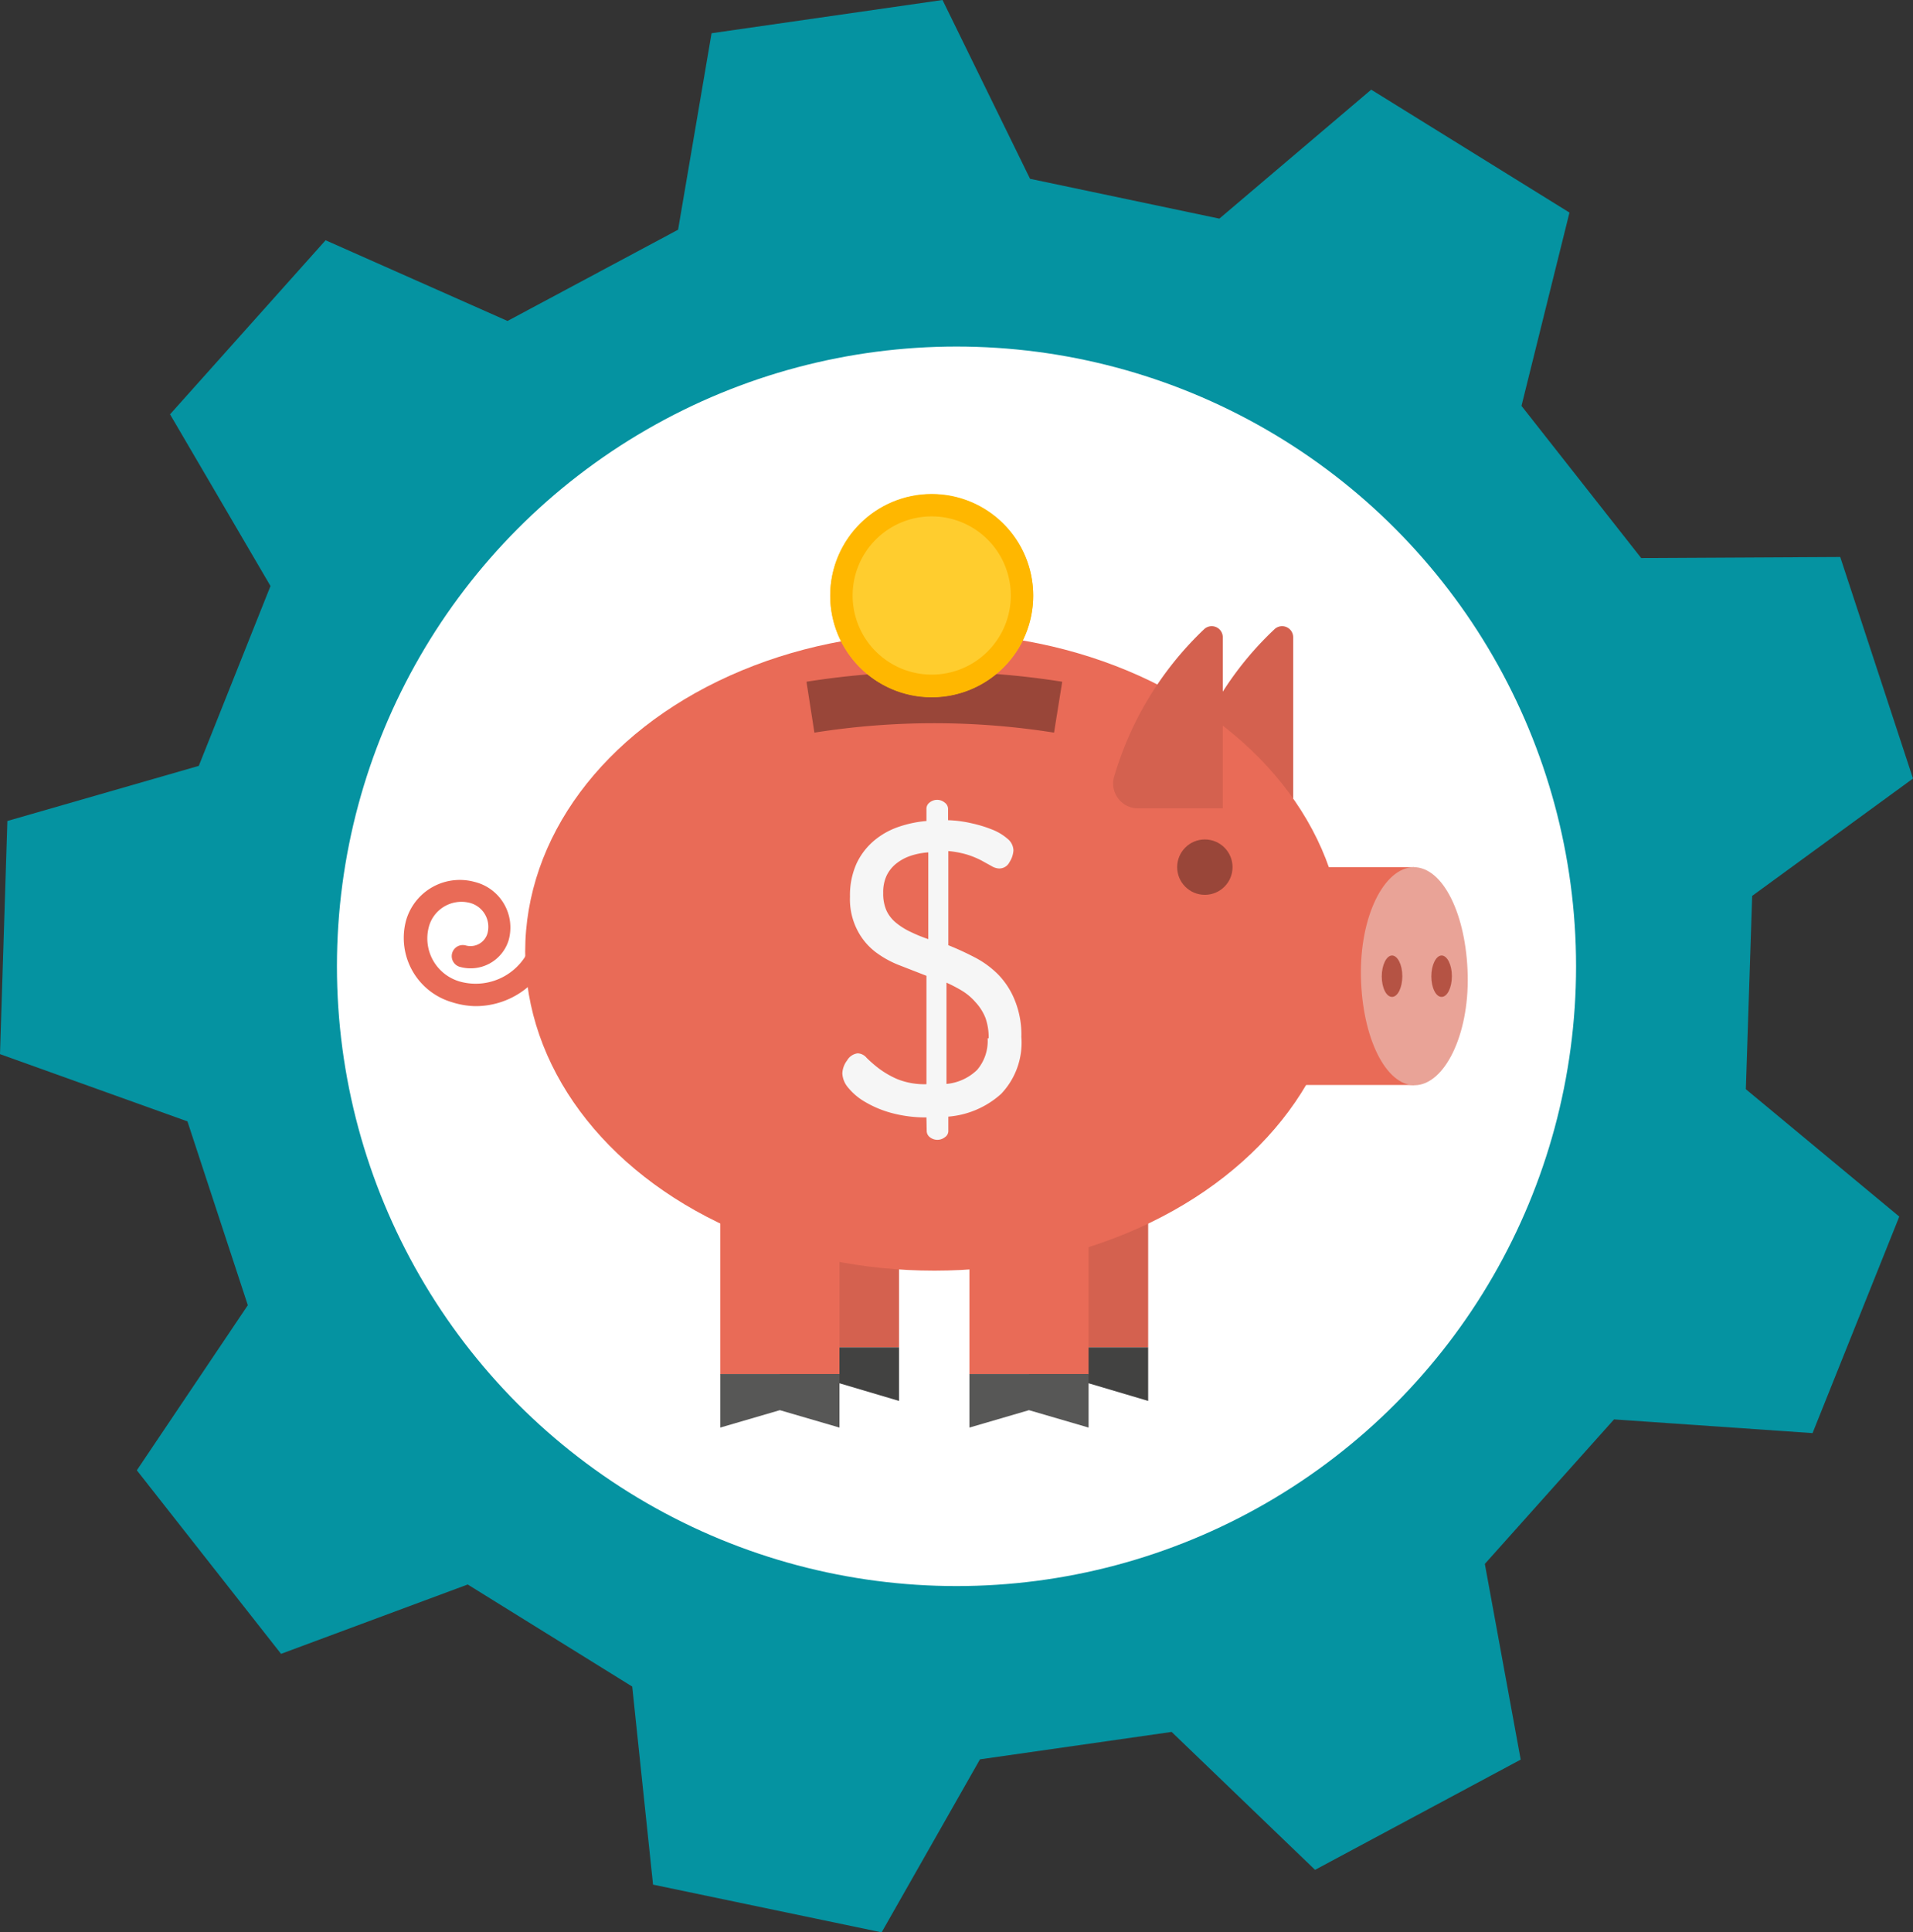 <svg xmlns="http://www.w3.org/2000/svg" viewBox="0 0 72.56 73.27"><rect x="0" y="0" width="72.56" height="73.27" fill="#333333" stroke="none"/><title>Depositphotos_87521710_10</title><g data-name="Layer 2"><g data-name="Layer 1"><path fill="#0593a1" d="M37.17 66.71l7.27-1.04 5.44 5.23 7.8-4.18-1.36-7.42 4.9-5.48 7.53.52 3.29-8.21-5.82-4.83.24-7.33 6.1-4.45-2.76-8.4-7.55.04-4.54-5.77 1.82-7.33-7.52-4.66-5.76 4.89-7.18-1.51L35.75 0l-8.76 1.26-1.27 7.45-6.47 3.46-6.9-3.06-5.9 6.6 3.81 6.51-2.72 6.82-7.26 2.09L0 39.97l7.11 2.55 2.29 6.97-4.21 6.26 5.47 6.96 7.08-2.63 6.24 3.87.79 7.51 8.67 1.81 3.73-6.56z"/><circle cx="36.28" cy="36.64" r="23.5" fill="#fff"/><path fill="#d4614f" d="M39.03 44.46h4.52v6.63h-4.52z"/><path fill="#d4614f" d="M29.58 44.46h4.52v6.63h-4.52z"/><path fill="#424241" d="M39.03 53.12l2.26-.67 2.26.67v-2.03h-4.52v2.03z"/><path fill="#424241" d="M29.58 53.12l2.26-.67 2.26.67v-2.03h-4.52v2.03z"/><path fill="#e96b57" d="M36.77 45.48h4.52v6.63h-4.52z"/><path fill="#e96b57" d="M27.32 45.48h4.52v6.63h-4.52z"/><path fill="#575756" d="M36.77 54.13l2.26-.66 2.26.66V52.1h-4.52v2.03z"/><path fill="#575756" d="M27.32 54.13l2.26-.66 2.26.66V52.1h-4.52v2.03z"/><path d="M44.65 30.65h4.4v-6.5a.42.42 0 0 0-.71-.29 12.33 12.33 0 0 0-3.69 6.79z" fill="#d4614f"/><ellipse cx="35.44" cy="36.09" rx="15.52" ry="12.09" fill="#e96b57"/><path fill="#e96b57" d="M46.21 32.88h7.43v8.26h-7.43z"/><path d="M53.62 32.88c1.12 0 2 1.81 2.05 4.1s-.89 4.15-2 4.17-2-1.81-2.05-4.1.87-4.15 2-4.17z" fill="#e9a397"/><path d="M52.8 36.23c.21 0 .39.35.39.78s-.17.79-.39.79-.39-.35-.39-.78.18-.79.39-.79z" fill="#b55344"/><path d="M54.68 36.23c.21 0 .39.35.39.78s-.17.79-.39.79-.39-.35-.39-.78.18-.79.39-.79z" fill="#b55344"/><circle cx="45.7" cy="32.88" r="1.05" fill="#994639"/><path d="M18 38.15a3.07 3.07 0 0 0 3-2.25.42.42 0 0 0-.81-.23 2.23 2.23 0 0 1-2.74 1.55 1.7 1.7 0 0 1-1.18-2.09 1.28 1.28 0 0 1 1.57-.89.94.94 0 0 1 .65 1.15.67.67 0 0 1-.82.46.42.42 0 0 0-.23.81 1.51 1.51 0 0 0 1.85-1A1.78 1.78 0 0 0 18 33.44a2.12 2.12 0 0 0-2.6 1.47A2.54 2.54 0 0 0 17.14 38a3.11 3.11 0 0 0 .86.15z" fill="#e96b57"/><path d="M43.16 30.65h3.22v-6.5a.42.42 0 0 0-.71-.29 12.59 12.59 0 0 0-3.42 5.62.94.94 0 0 0 .91 1.17z" fill="#d4614f"/><path d="M30.89 27.78a29.09 29.09 0 0 1 9.09 0l.31-1.93a31 31 0 0 0-9.7 0z" fill="#994639"/><circle cx="35.34" cy="22.58" r="3.85" fill="#ffcd2e"/><path d="M35.34 19.58a3 3 0 1 1-3 3 3 3 0 0 1 3-3zm0-.84a3.85 3.85 0 1 0 3.85 3.85 3.85 3.85 0 0 0-3.85-3.85z" fill="#ffb700"/><path d="M35.14 42.37a5 5 0 0 1-1.33-.17 4 4 0 0 1-1-.42 2.32 2.32 0 0 1-.64-.54.89.89 0 0 1-.22-.54.86.86 0 0 1 .18-.49.54.54 0 0 1 .4-.27.46.46 0 0 1 .34.17 5 5 0 0 0 .46.4 3.48 3.48 0 0 0 .71.41 2.76 2.76 0 0 0 1.1.19V37l-1-.39a3.75 3.75 0 0 1-.93-.51 2.43 2.43 0 0 1-.67-.79 2.56 2.56 0 0 1-.3-1.31 2.93 2.93 0 0 1 .25-1.26 2.56 2.56 0 0 1 .67-.87 2.9 2.9 0 0 1 .93-.52 4.42 4.42 0 0 1 1.05-.22v-.47a.29.29 0 0 1 .12-.23.45.45 0 0 1 .57 0 .3.3 0 0 1 .13.23v.44a4.49 4.49 0 0 1 .86.11 4.93 4.93 0 0 1 .8.24 2 2 0 0 1 .59.35.59.59 0 0 1 .23.44.92.92 0 0 1-.15.45.43.43 0 0 1-.41.24.61.61 0 0 1-.27-.09l-.38-.21a3.31 3.31 0 0 0-.53-.22 3.67 3.67 0 0 0-.73-.14v3.57q.5.2 1 .46a3.55 3.55 0 0 1 .89.65 3 3 0 0 1 .64 1 3.45 3.45 0 0 1 .24 1.37 2.81 2.81 0 0 1-.77 2.16 3.4 3.4 0 0 1-2 .86v.56a.28.28 0 0 1-.13.22.46.46 0 0 1-.57 0 .3.3 0 0 1-.12-.23zm-1.64-8.51a1.57 1.57 0 0 0 .13.68A1.33 1.33 0 0 0 34 35a2.62 2.62 0 0 0 .55.34q.31.15.66.27v-3.29a2.71 2.71 0 0 0-.67.13 1.81 1.81 0 0 0-.54.29 1.32 1.32 0 0 0-.37.46 1.47 1.47 0 0 0-.13.66zm4 5.51a2.24 2.24 0 0 0-.12-.77A1.92 1.92 0 0 0 37 38a2.17 2.17 0 0 0-.49-.42 5.31 5.31 0 0 0-.61-.32v3.84a1.92 1.92 0 0 0 1.16-.53 1.68 1.68 0 0 0 .4-1.2z" fill="#f6f6f6"/></g></g></svg>